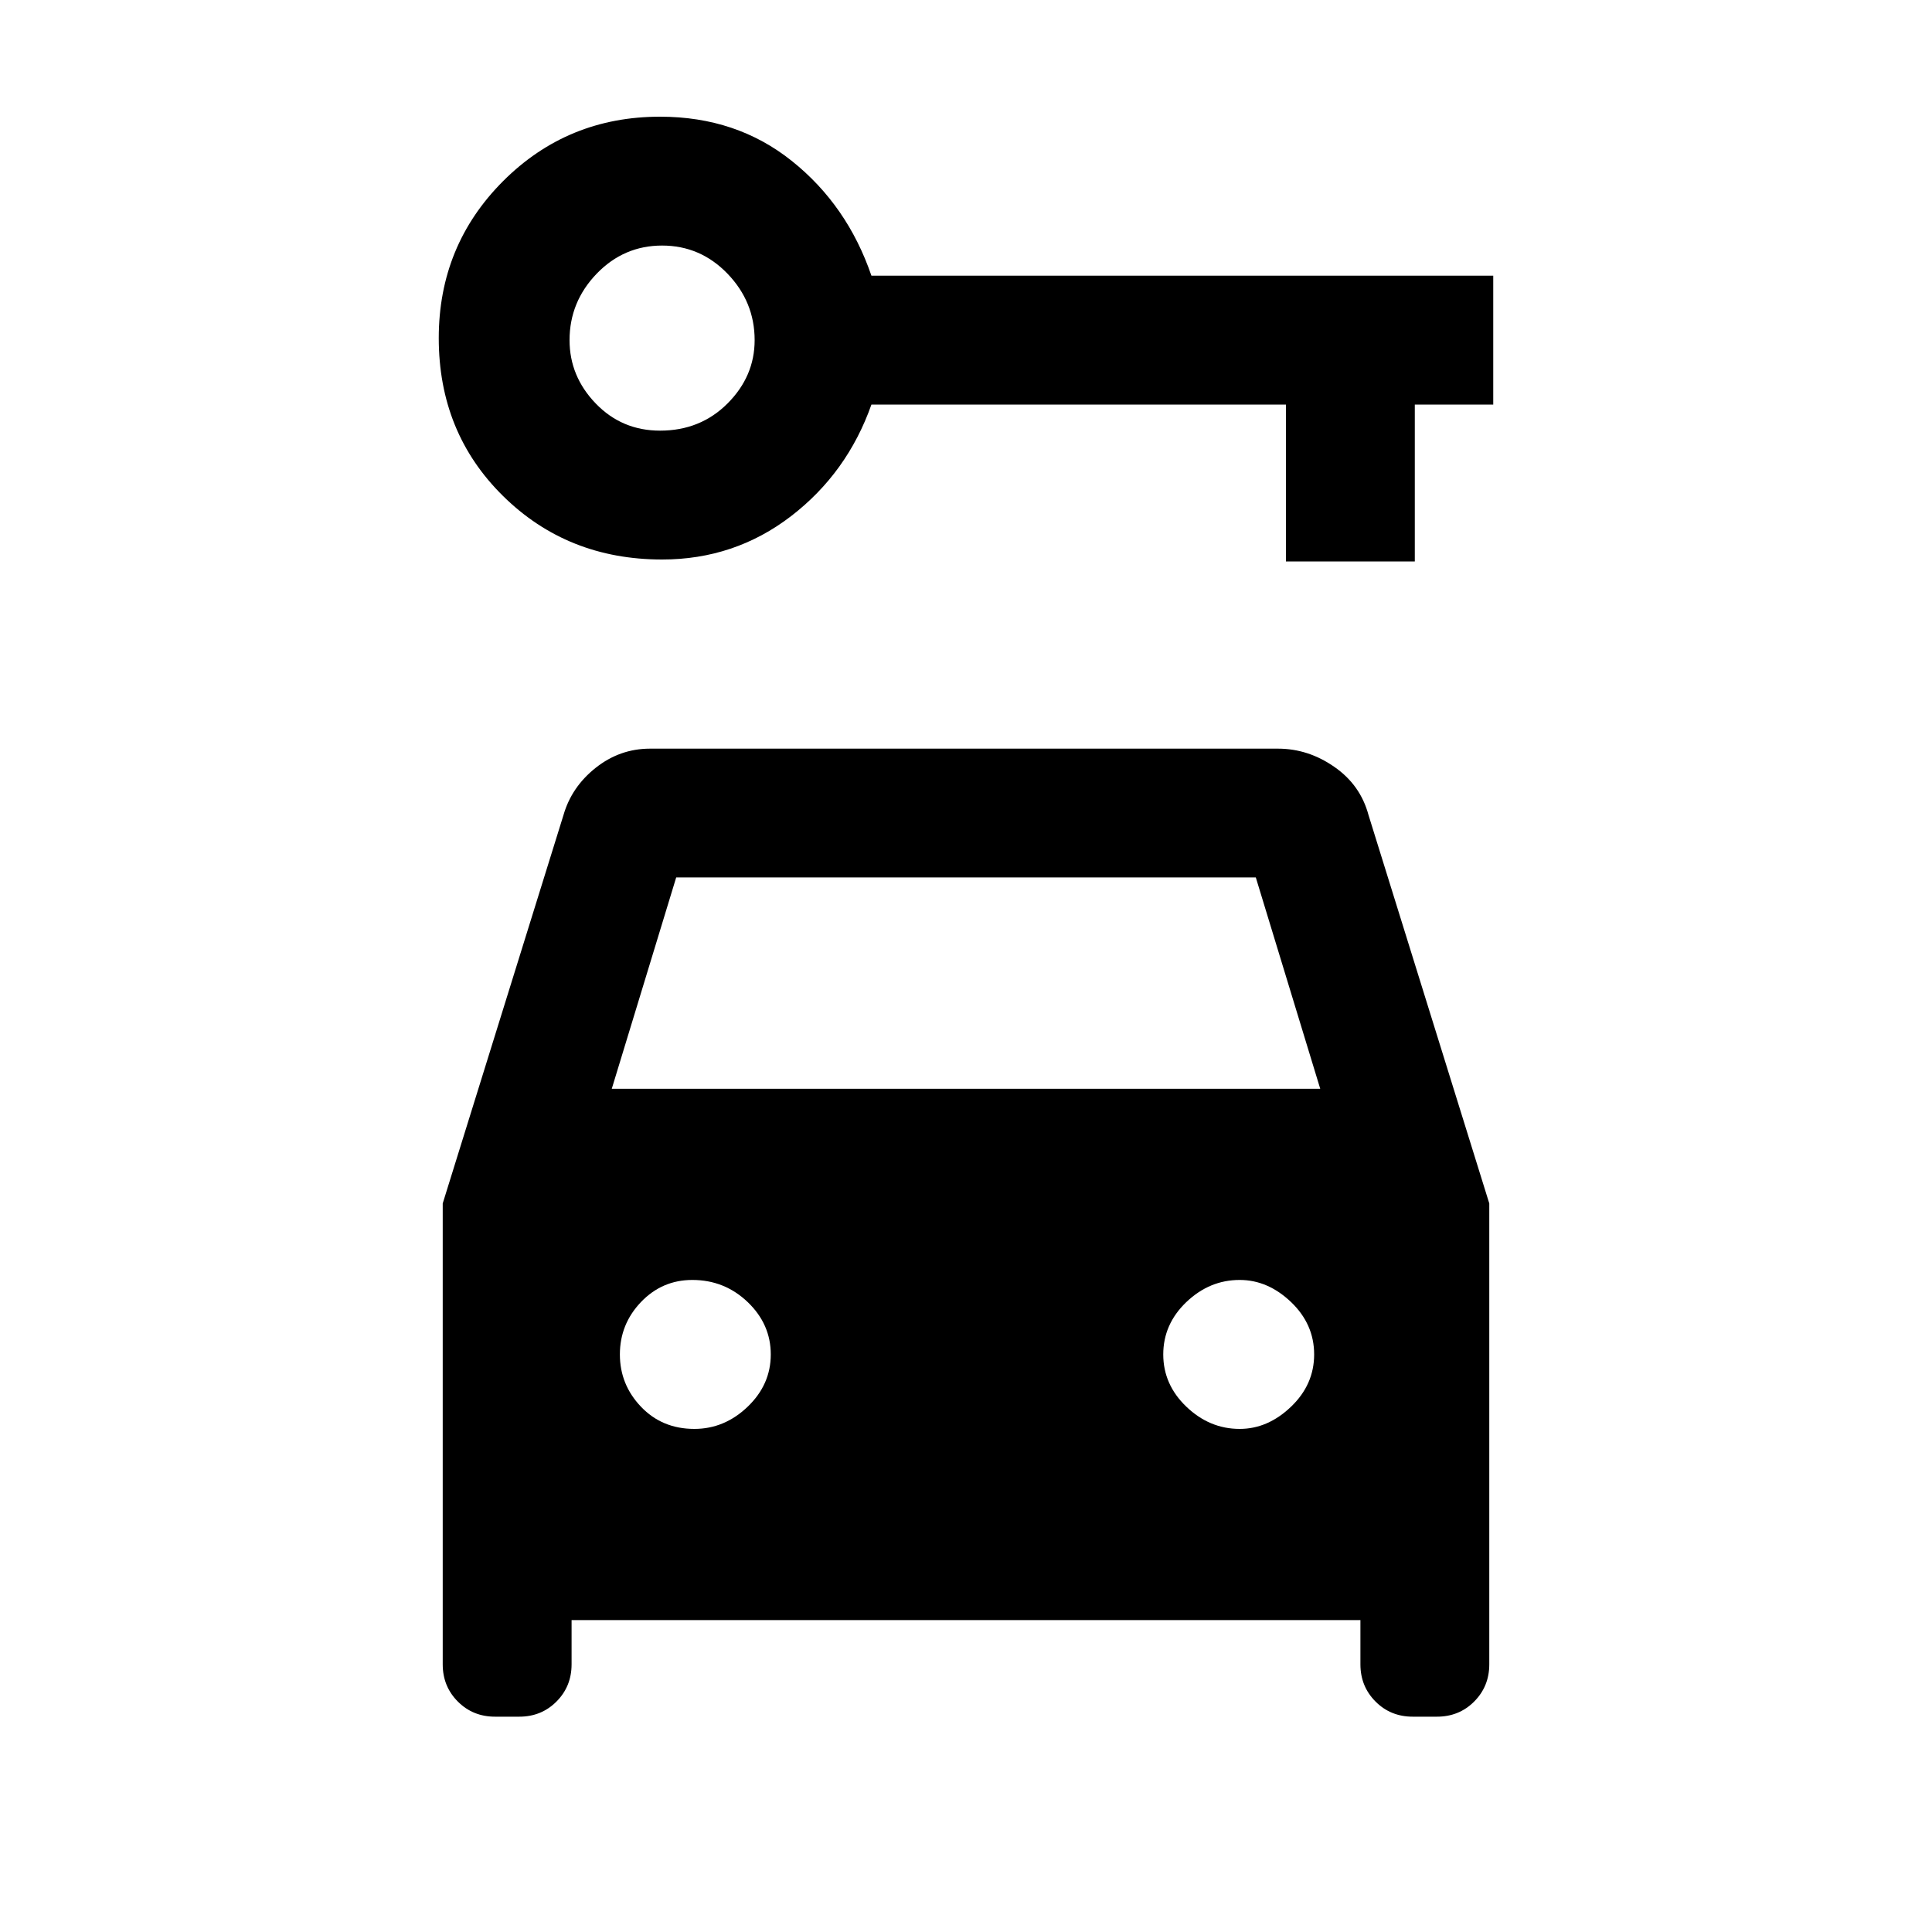 <svg xmlns="http://www.w3.org/2000/svg" height="20" width="20"><path d="M6.854 5.792q-.979 0-1.646-.657-.666-.656-.666-1.635 0-.958.666-1.625.667-.667 1.625-.667.792 0 1.365.459.573.458.823 1.187h6.437v1.334h-.812v1.624h-1.334V4.188H9.021q-.25.708-.833 1.156-.584.448-1.334.448Zm-.021-1.334q.417 0 .698-.281.281-.281.281-.656 0-.396-.281-.688-.281-.291-.677-.291t-.677.291q-.281.292-.281.688 0 .375.271.656t.666.281Zm.355 10.334q.312 0 .552-.23.239-.229.239-.541 0-.313-.239-.542-.24-.229-.573-.229-.313 0-.532.229-.218.229-.218.542 0 .312.218.541.219.23.553.23Zm5.645 0q.292 0 .532-.23.239-.229.239-.541 0-.313-.239-.542-.24-.229-.532-.229-.312 0-.552.229-.239.229-.239.542 0 .312.239.541.24.23.552.23Zm-8.25-2.334 1.25-4.02q.084-.292.334-.49t.562-.198h6.5q.313 0 .583.188.271.187.355.5l1.25 4.02v4.771q0 .229-.157.386-.156.156-.385.156h-.25q-.229 0-.385-.156-.157-.157-.157-.386v-.458H5.917v.458q0 .229-.157.386-.156.156-.385.156h-.25q-.229 0-.385-.156-.157-.157-.157-.386Zm1.75-1.187h7.334L13 9.083H7Z"/></svg>